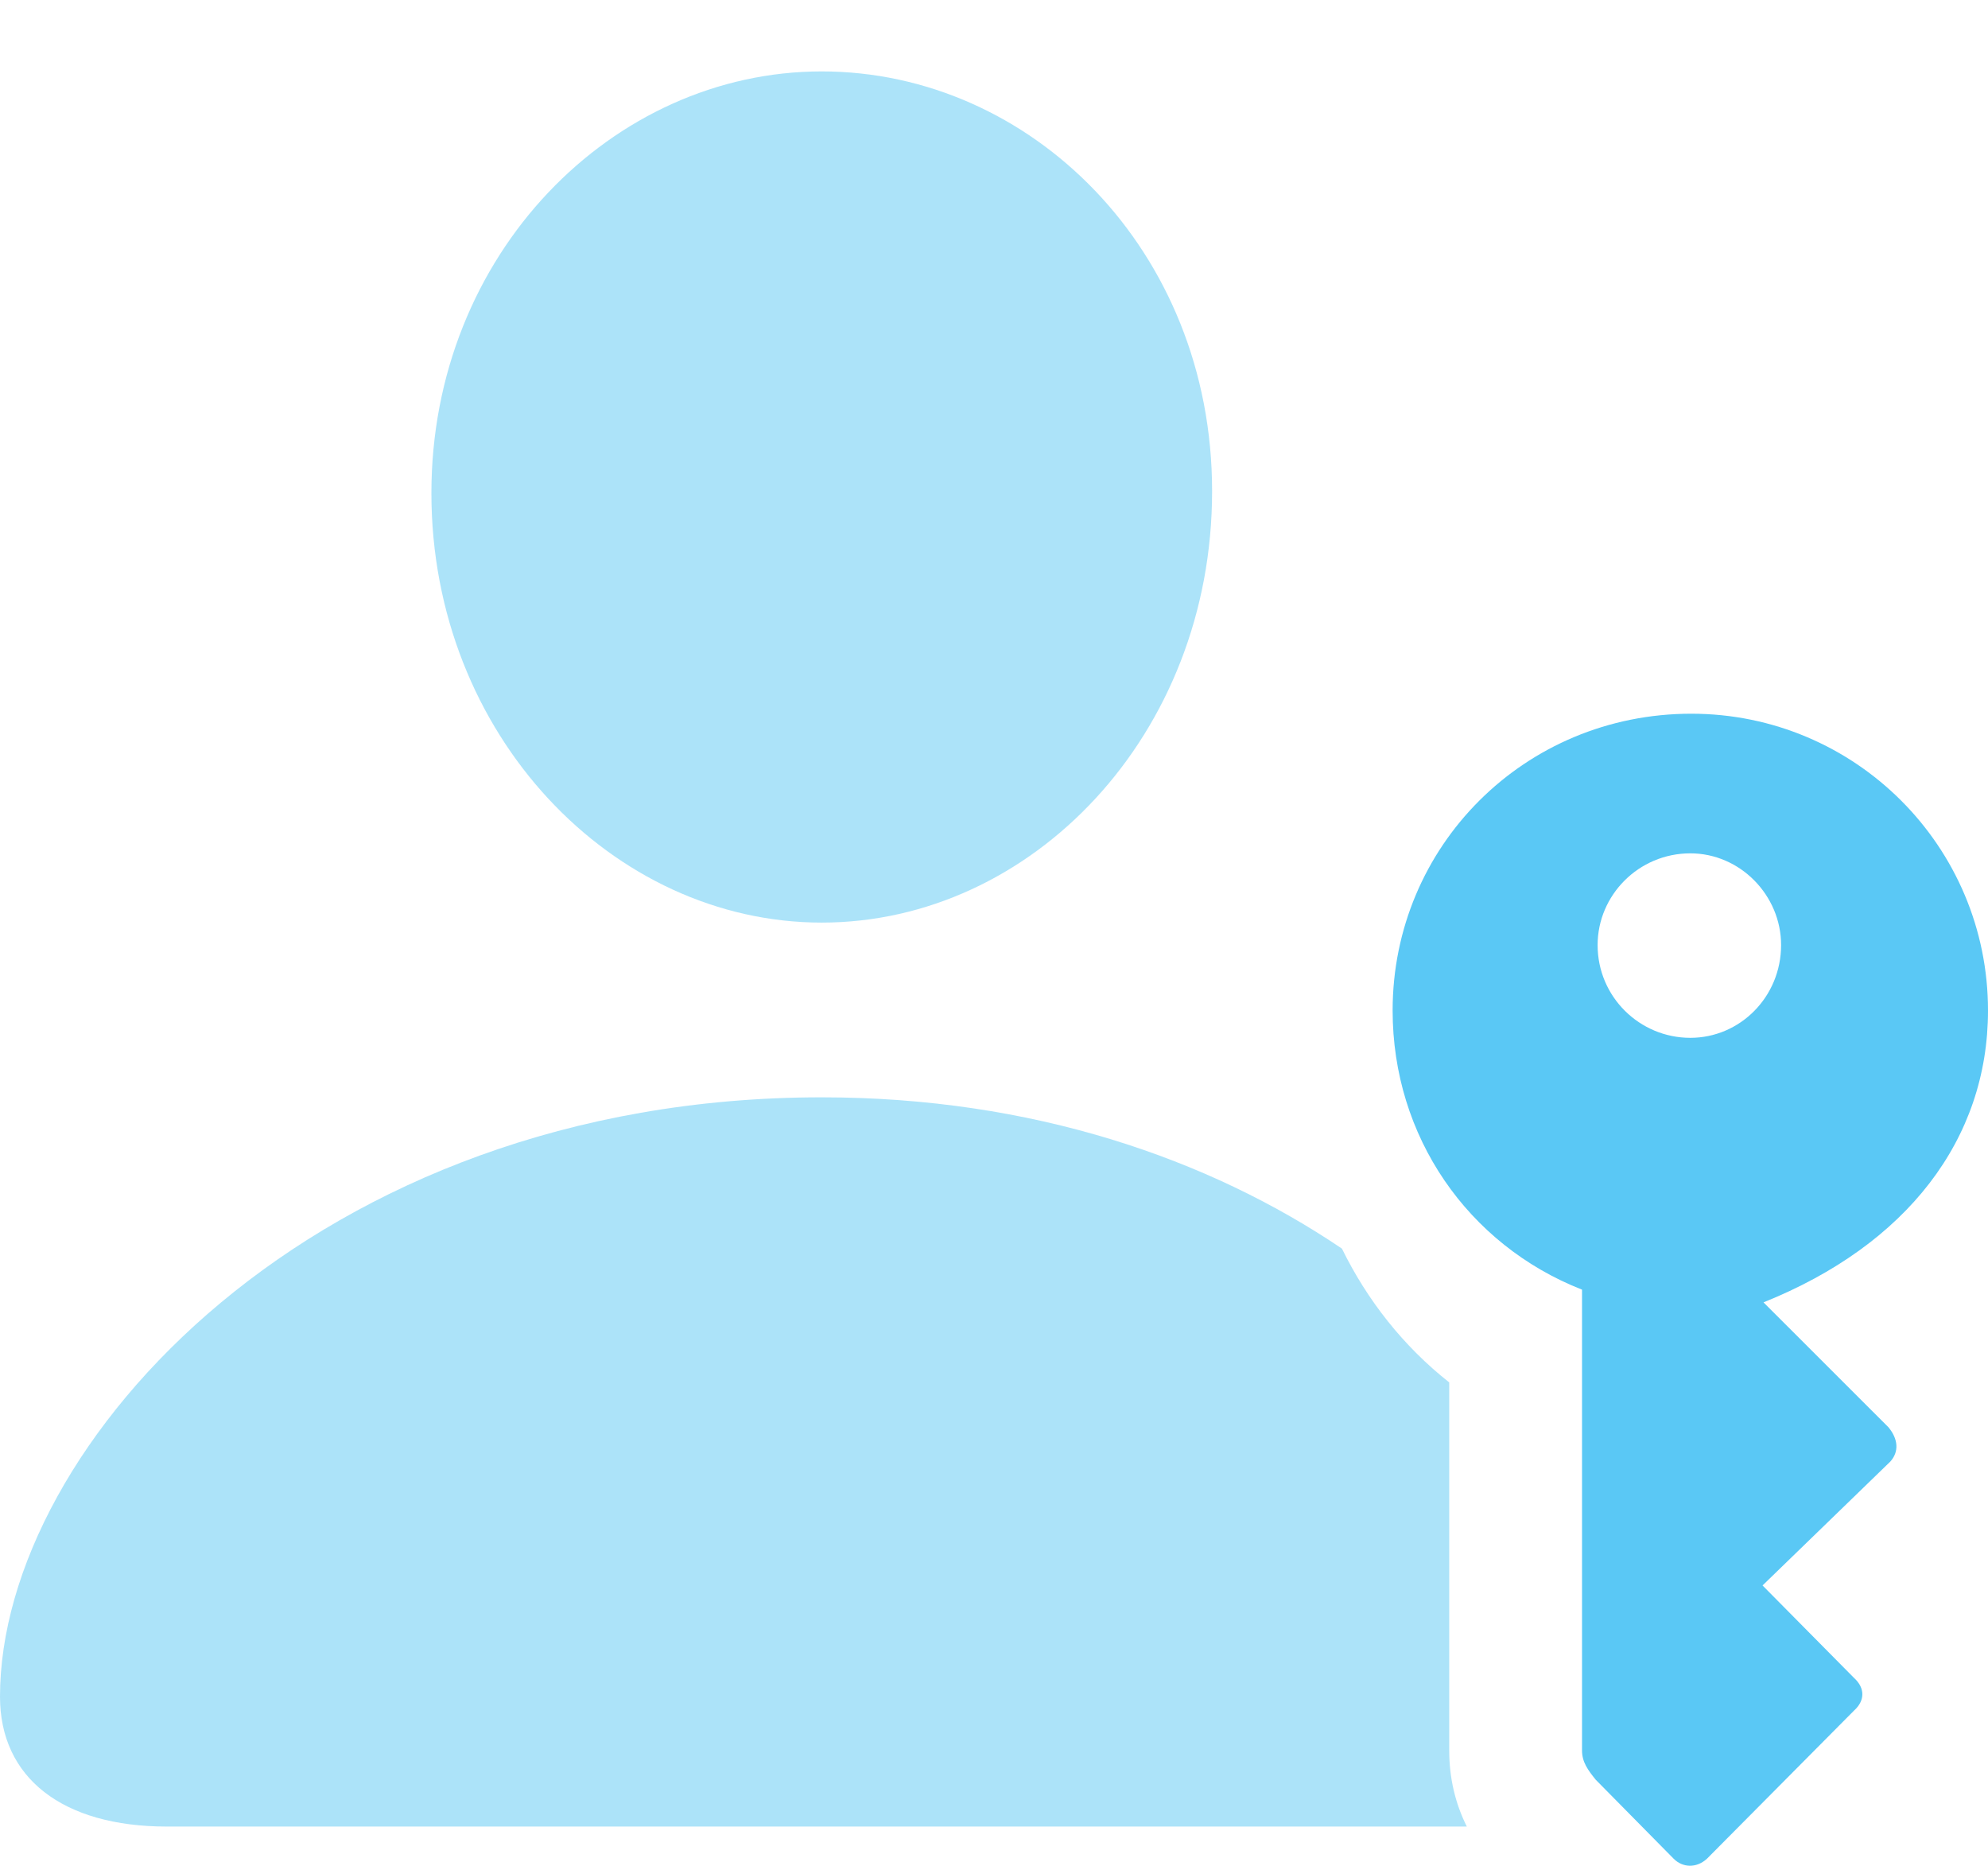 <?xml version="1.0" encoding="UTF-8"?>
<!--Generator: Apple Native CoreSVG 175.5-->
<!DOCTYPE svg
PUBLIC "-//W3C//DTD SVG 1.1//EN"
       "http://www.w3.org/Graphics/SVG/1.1/DTD/svg11.dtd">
<svg version="1.1" xmlns="http://www.w3.org/2000/svg" xmlns:xlink="http://www.w3.org/1999/xlink" width="24.866" height="23.331">
 <g>
  <rect height="23.331" opacity="0" width="24.866" x="0" y="0"/>
  <path d="M10.278 11.537C12.903 11.537 15.161 9.193 15.161 6.142C15.161 3.127 12.891 0.893 10.278 0.893C7.666 0.893 5.396 3.175 5.396 6.166C5.396 9.193 7.666 11.537 10.278 11.537ZM2.087 22.841L18.347 22.841C18.201 22.548 18.127 22.231 18.127 21.889L18.127 17.287C17.554 16.835 17.102 16.261 16.785 15.614C15.124 14.491 12.915 13.722 10.278 13.722C3.943 13.722 0 18.068 0 21.217C0 22.231 0.781 22.841 2.087 22.841Z" fill="#5ac8f5" fill-opacity="0.5"/>
  <path d="M21.155 8.925C19.067 8.925 17.419 10.585 17.419 12.636C17.419 14.211 18.359 15.566 19.788 16.127L19.788 21.889C19.788 22.035 19.861 22.133 19.959 22.255L20.935 23.244C21.045 23.354 21.216 23.366 21.35 23.244L23.193 21.388C23.328 21.266 23.328 21.108 23.193 20.985L22.046 19.826L23.645 18.276C23.755 18.153 23.743 17.995 23.621 17.848L22.058 16.286C23.852 15.566 24.866 14.247 24.866 12.636C24.866 10.585 23.206 8.925 21.155 8.925ZM21.143 10.671C21.765 10.671 22.278 11.195 22.278 11.818C22.278 12.465 21.765 12.978 21.143 12.978C20.508 12.978 19.983 12.465 19.983 11.818C19.983 11.195 20.496 10.671 21.143 10.671Z" fill="#5ac8f5"/>
 </g>
</svg>
